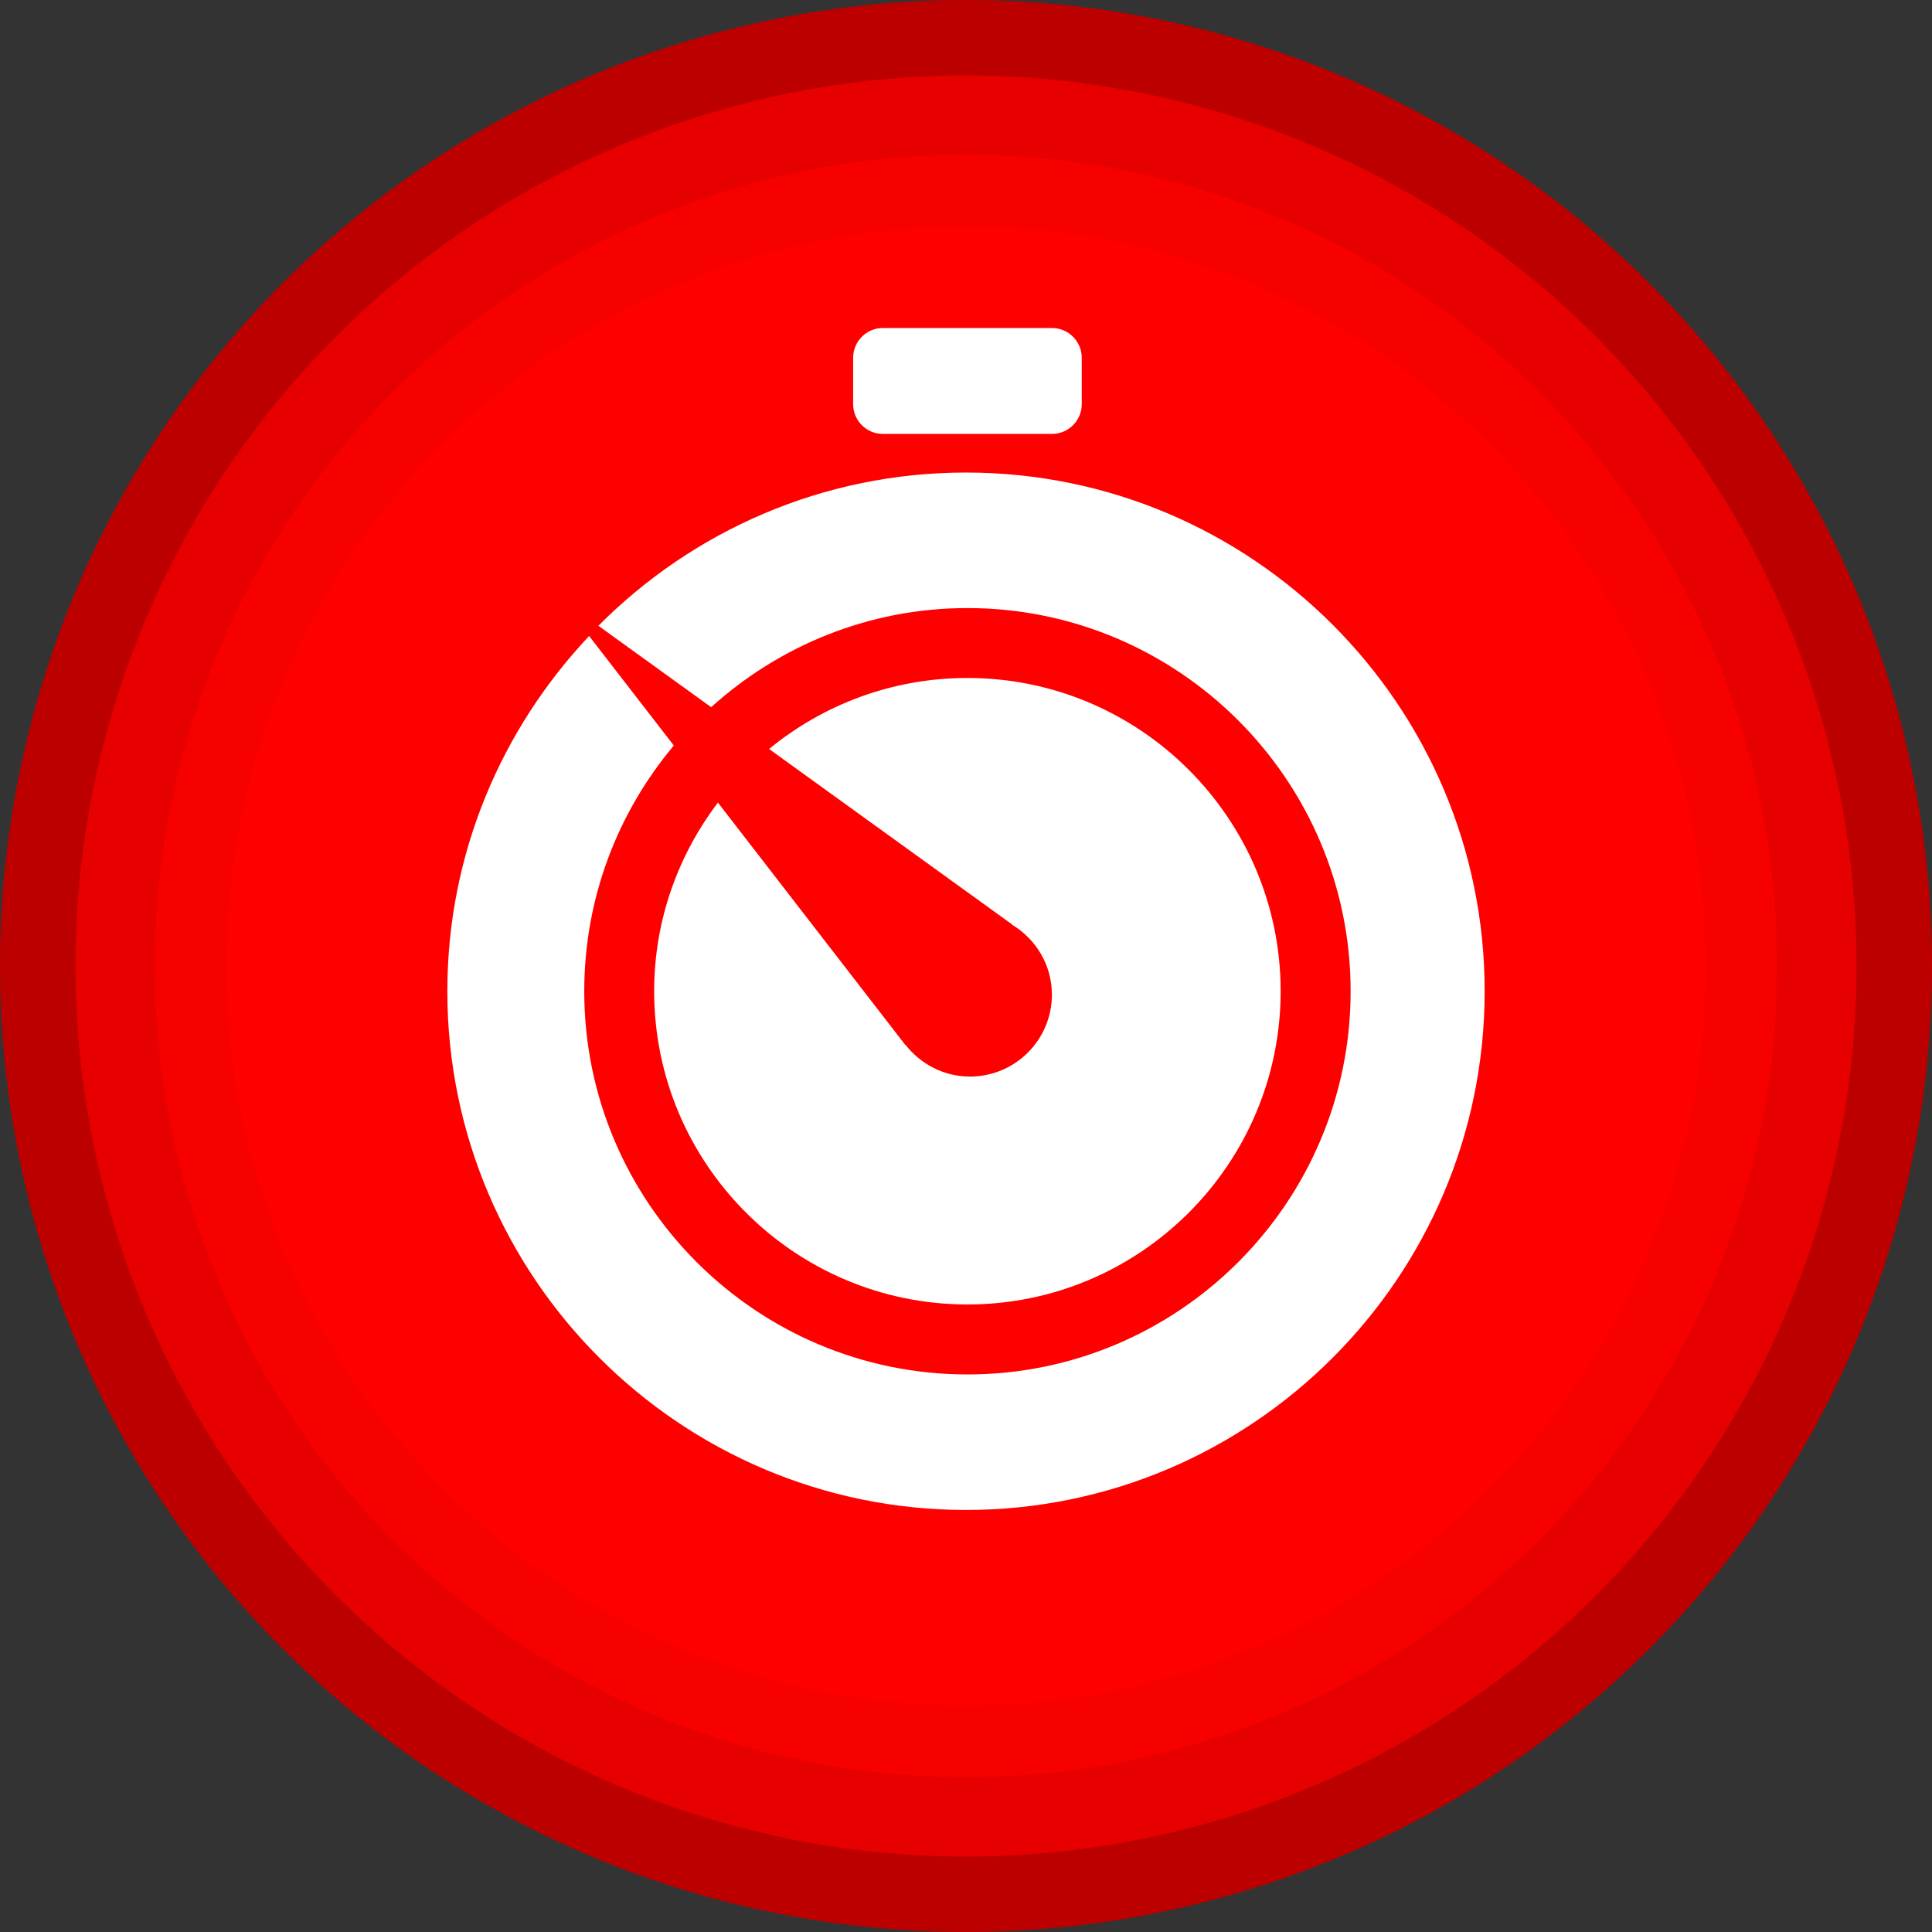 <?xml version="1.0" encoding="UTF-8" standalone="no"?>
<!-- Created with Inkscape (http://www.inkscape.org/) -->

<svg
   width="1024.0px"
   height="1024.0px"
   viewBox="0 0 1024.0 1024.0"
   version="1.1"
   id="SVGRoot"
   sodipodi:docname="icon.svg"
   inkscape:version="1.1 (c4e8f9ed74, 2021-05-24)"
   xmlns:inkscape="http://www.inkscape.org/namespaces/inkscape"
   xmlns:sodipodi="http://sodipodi.sourceforge.net/DTD/sodipodi-0.dtd"
   xmlns="http://www.w3.org/2000/svg"
   xmlns:svg="http://www.w3.org/2000/svg">
  <rect x="0" y="0" width="1024.0" height="1024.0" fill="#333333" stroke="none"/>
  <sodipodi:namedview
     id="namedview20509"
     pagecolor="#ffffff"
     bordercolor="#666666"
     borderopacity="1.0"
     inkscape:pageshadow="2"
     inkscape:pageopacity="0.0"
     inkscape:pagecheckerboard="0"
     inkscape:document-units="px"
     showgrid="true"
     inkscape:zoom="0.2"
     inkscape:cx="-125"
     inkscape:cy="710"
     inkscape:window-width="1366"
     inkscape:window-height="716"
     inkscape:window-x="0"
     inkscape:window-y="24"
     inkscape:window-maximized="1"
     inkscape:current-layer="layer1">
    <inkscape:grid
       type="xygrid"
       id="grid22165" />
  </sodipodi:namedview>
  <defs
     id="defs20504" />
  <g
     inkscape:label="Слой 1"
     inkscape:groupmode="layer"
     id="layer1">
    <path
       style="display:inline;fill:#bc0000;fill-opacity:1;fill-rule:evenodd;stroke:none;stroke-width:76;stroke-linecap:square;stroke-miterlimit:3"
       id="path42838"
       sodipodi:type="arc"
       sodipodi:cx="512"
       sodipodi:cy="512"
       sodipodi:rx="512"
       sodipodi:ry="512"
       sodipodi:start="0.90612259"
       sodipodi:end="0.90353776"
       sodipodi:open="true"
       sodipodi:arc-type="arc"
       d="m 827.803,915.004 a 512,512 0 0 1 -718.603,-86.941 512,512 0 0 1 86.477,-718.659 512,512 0 0 1 718.715,86.012 512,512 0 0 1 -85.548,718.77" />
    <path
       style="display:inline;fill:#e70000;fill-opacity:1;fill-rule:evenodd;stroke:none;stroke-width:76;stroke-linecap:square;stroke-miterlimit:3"
       id="path42838-3"
       sodipodi:type="arc"
       sodipodi:cx="512"
       sodipodi:cy="512"
       sodipodi:rx="472"
       sodipodi:ry="472"
       sodipodi:start="0.90612259"
       sodipodi:end="0.90353776"
       sodipodi:open="true"
       sodipodi:arc-type="arc"
       d="m 803.131,883.52 a 472,472 0 0 1 -662.462,-80.149 472,472 0 0 1 79.721,-662.514 472,472 0 0 1 662.565,79.293 472,472 0 0 1 -78.865,662.616" />
    <path
       style="display:inline;fill:#f70000;fill-opacity:1;fill-rule:evenodd;stroke:none;stroke-width:76;stroke-linecap:square;stroke-miterlimit:3"
       id="path42838-3-6"
       sodipodi:type="arc"
       sodipodi:cx="512"
       sodipodi:cy="512"
       sodipodi:rx="430"
       sodipodi:ry="430"
       sodipodi:start="0.90612259"
       sodipodi:end="0.90353776"
       sodipodi:open="true"
       sodipodi:arc-type="arc"
       d="m 777.225,850.461 a 430,430 0 0 1 -603.514,-73.017 430,430 0 0 1 72.627,-603.561 430,430 0 0 1 603.608,72.237 430,430 0 0 1 -71.847,603.655" />
    <path
       style="display:inline;fill:#ff0000;fill-opacity:1;fill-rule:evenodd;stroke:none;stroke-width:76;stroke-linecap:square;stroke-miterlimit:3"
       id="path42838-3-6-5"
       sodipodi:type="arc"
       sodipodi:cx="512"
       sodipodi:cy="512"
       sodipodi:rx="392"
       sodipodi:ry="392"
       sodipodi:start="0.90612259"
       sodipodi:end="0.90353776"
       sodipodi:open="true"
       sodipodi:arc-type="arc"
       d="m 753.787,820.55 a 392,392 0 0 1 -550.18,-66.564 392,392 0 0 1 66.209,-550.223 392,392 0 0 1 550.266,65.853 392,392 0 0 1 -65.498,550.309" />
    <g
       id="g40"
       style="display:inline;isolation:isolate"
       transform="translate(0.001,0.313)">
      <path
         d="m 467.916,229.674 h 89.691 c 8.649,0 15.736,-7.087 15.736,-15.736 v -24.661 c 0,-8.648 -7.087,-15.736 -15.736,-15.736 h -89.691 c -8.649,0 -15.736,7.088 -15.736,15.736 v 24.661 c -0.013,8.649 7.074,15.736 15.736,15.736 z"
         fill="#ffffff"
         id="path34" />
      <path
         d="m 512,250.148 c -76.081,0 -145.01,31.091 -194.842,81.212 l 59.768,43.153 c 36.025,-32.535 83.575,-52.537 135.835,-52.537 111.989,0 203.098,91.109 203.098,203.098 0,111.989 -91.096,203.097 -203.098,203.097 -112.002,0 -203.097,-91.095 -203.097,-203.097 0,-49.544 17.875,-94.954 47.47,-130.245 L 312.249,336.781 C 265.803,386.036 237.1,452.195 237.1,525.074 237.1,676.672 360.415,800 512,800 663.585,800 786.9,676.672 786.9,525.074 786.9,373.476 663.585,250.148 512,250.148 Z"
         fill="#ffffff"
         id="path36" />
      <path
         d="m 514.074,570.287 c -13.912,0 -26.17,-6.667 -34.15,-16.839 l -0.078,0.105 -99.338,-128.473 c -21.116,27.85 -33.794,62.419 -33.794,99.981 0,91.554 74.479,166.021 166.034,166.021 91.555,0 166.022,-74.48 166.022,-166.021 0,-91.542 -74.48,-166.035 -166.022,-166.035 -39.858,0 -76.475,14.135 -105.125,37.64 l 128.854,93.025 -0.079,0.105 c 12.612,7.586 21.117,21.274 21.117,37.063 0.013,23.978 -19.424,43.428 -43.441,43.428 z"
         fill="#ffffff"
         id="path38" />
    </g>
  </g>
</svg>
